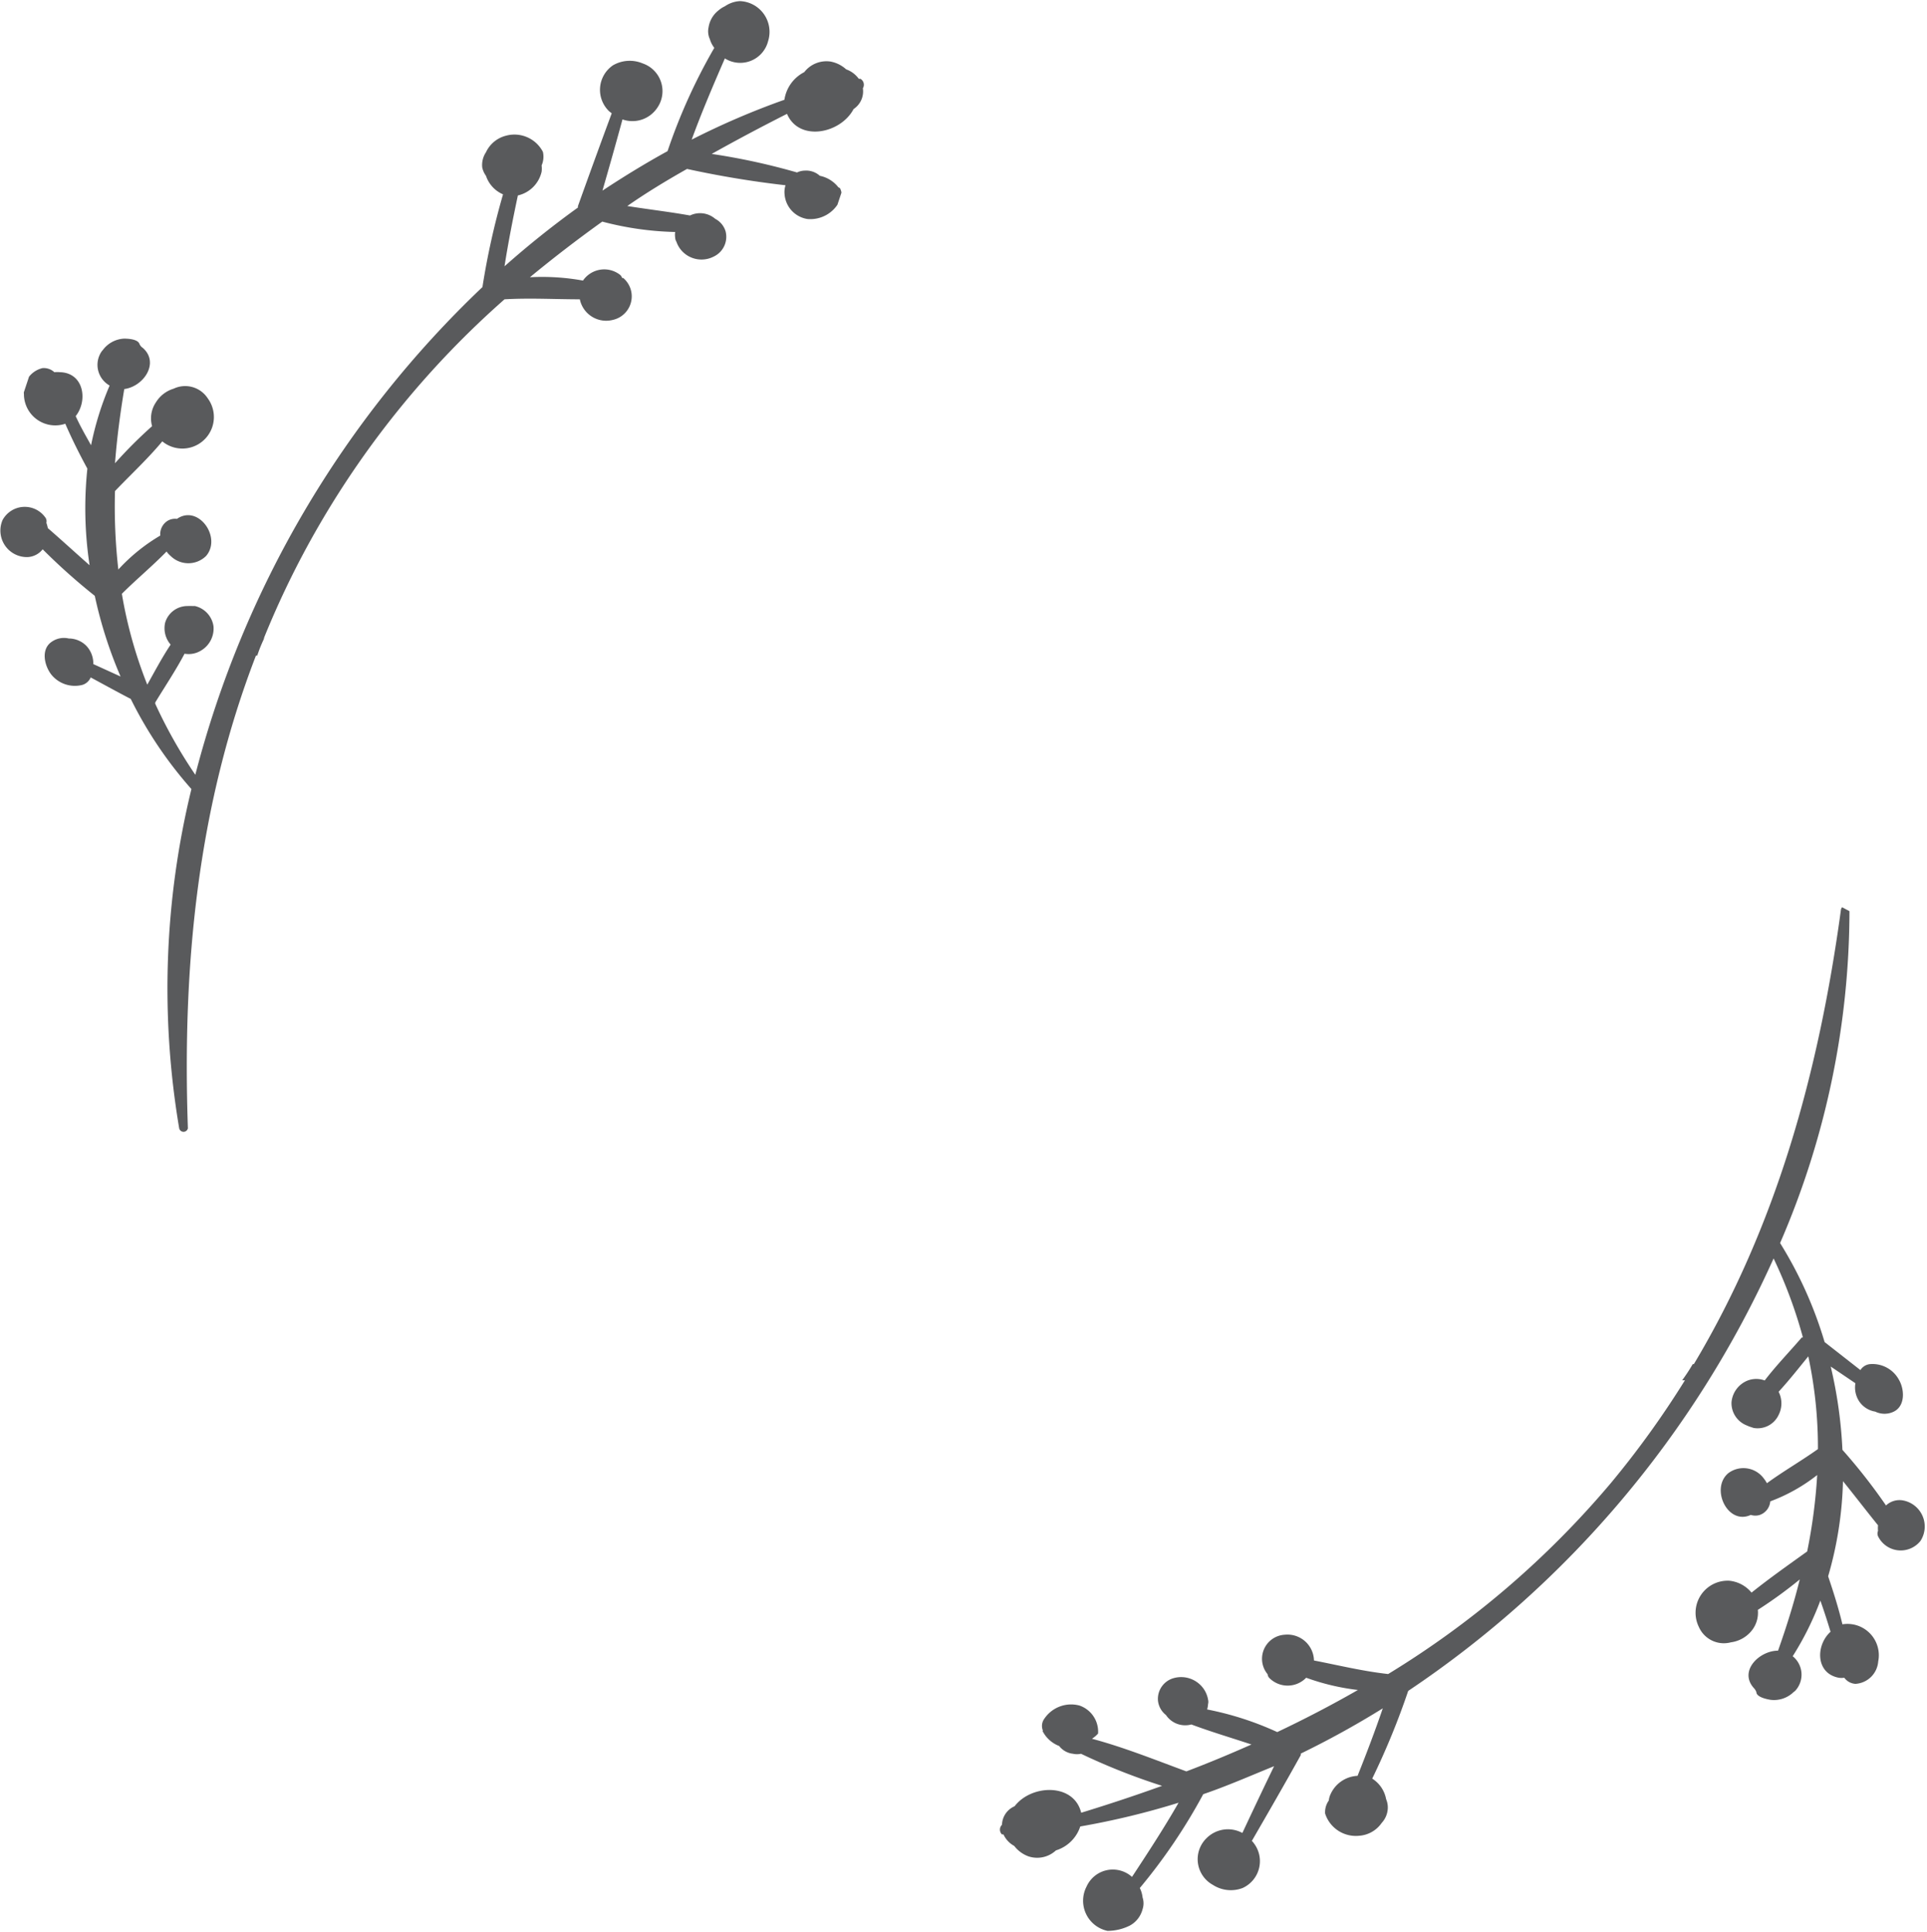 <svg xmlns="http://www.w3.org/2000/svg" xmlns:xlink="http://www.w3.org/1999/xlink" viewBox="0 0 103.89 104.19"><defs><style>.cls-1{fill:none;}.cls-2{clip-path:url(#clip-path);}.cls-3{fill:#595a5c;}.cls-4{clip-path:url(#clip-path-2);}</style><clipPath id="clip-path" transform="translate(-9.8 -9.52)"><rect class="cls-1" x="-4.87" y="18.86" width="67.48" height="38.44" transform="translate(-16.36 53.48) rotate(-71.63)"/></clipPath><clipPath id="clip-path-2" transform="translate(-9.8 -9.52)"><rect class="cls-1" x="61.13" y="69.86" width="67.48" height="38.44" transform="translate(-28.39 130.8) rotate(-61.89)"/></clipPath></defs><title>healer-circle-bg</title><g id="Layer_2" data-name="Layer 2"><g id="Layer_1-2" data-name="Layer 1"><g class="cls-2"><path class="cls-3" d="M55,19.62A1.7,1.7,0,0,0,54,19a1.1,1.1,0,0,0-.81-.28,1,1,0,0,0-.42.1,35.44,35.44,0,0,0-4.6-1q2-1.12,4.06-2.16c.65,1.52,2.89,1.07,3.59-.26a1.14,1.14,0,0,0,.5-1.12.37.37,0,0,0-.13-.51l-.09,0a1.43,1.43,0,0,0-.68-.51,1.72,1.72,0,0,0-.84-.42,1.51,1.51,0,0,0-1.42.57,2,2,0,0,0-1.07,1.49,41.59,41.59,0,0,0-5,2.15c.54-1.48,1.16-2.93,1.79-4.38a1.55,1.55,0,0,0,2.33-.93,1.66,1.66,0,0,0-1.52-2.16,1.58,1.58,0,0,0-.81.28,1.42,1.42,0,0,0-.33.21A1.44,1.44,0,0,0,48,11a1,1,0,0,0,.07.63,1.4,1.4,0,0,0,.24.47,30.67,30.67,0,0,0-2.52,5.57c-1.2.66-2.36,1.37-3.51,2.13q.55-1.9,1.08-3.84a1.61,1.61,0,0,0,1.85-.59,1.58,1.58,0,0,0-.76-2.43,1.8,1.8,0,0,0-1.6.1,1.6,1.6,0,0,0-.21,2.48l.14.11q-.93,2.51-1.82,5a.22.22,0,0,0,0,.08A49.53,49.53,0,0,0,37,23.88c.2-1.28.45-2.55.72-3.82A1.7,1.7,0,0,0,39,18.78a1.37,1.37,0,0,0,0-.34,1.17,1.17,0,0,0,.07-.73,1.73,1.73,0,0,0-2-.87,1.63,1.63,0,0,0-1.07.89,1.24,1.24,0,0,0-.2.83A1.21,1.21,0,0,0,36,19a1.66,1.66,0,0,0,.92,1,40.24,40.24,0,0,0-1.11,5A55.36,55.36,0,0,0,20.33,51.3a26.34,26.34,0,0,1-2.16-3.83s0,0,0-.07c.52-.86,1.1-1.72,1.58-2.63a1.27,1.27,0,0,0,.89-.17,1.38,1.38,0,0,0,.67-1.31,1.31,1.31,0,0,0-1-1.09l-.14,0h0a1.9,1.9,0,0,0-.25,0,1.25,1.25,0,0,0-1.22.91A1.35,1.35,0,0,0,19,44.28c-.46.69-.85,1.43-1.26,2.16a24,24,0,0,1-1.37-4.9c.78-.78,1.64-1.49,2.41-2.28a1.28,1.28,0,0,0,.22.24,1.36,1.36,0,0,0,1.91,0c.86-1-.42-2.8-1.57-2a.79.79,0,0,0-.48.09.85.85,0,0,0-.42.81,9.82,9.82,0,0,0-2.26,1.83A29.89,29.89,0,0,1,16,36c.84-.88,1.77-1.74,2.55-2.68A1.7,1.7,0,0,0,21,31a1.45,1.45,0,0,0-1.84-.52l0,0a1.69,1.69,0,0,0-.95.73A1.54,1.54,0,0,0,18,32.5a24.56,24.56,0,0,0-2,2c.1-1.3.27-2.63.5-4,1.05-.14,1.91-1.42,1-2.22a.48.48,0,0,1-.18-.21h0c-.08-.25-.57-.29-.83-.29a1.52,1.52,0,0,0-1.15.62h0a.87.87,0,0,0-.08.1,1.28,1.28,0,0,0,.45,1.81,16.35,16.35,0,0,0-1,3.22c-.29-.52-.57-1-.83-1.57.67-.84.44-2.34-.85-2.37a1.53,1.53,0,0,0-.3,0,.84.84,0,0,0-.64-.22,1.31,1.31,0,0,0-1,1.4,1.69,1.69,0,0,0,2.23,1.6c.36.83.76,1.63,1.19,2.42A20.51,20.51,0,0,0,14.63,40c-.76-.67-1.5-1.35-2.25-2a2.45,2.45,0,0,0-.08-.29.34.34,0,0,0-.06-.29,1.36,1.36,0,0,0-2.3.14,1.43,1.43,0,0,0,1.35,2,1.1,1.1,0,0,0,.81-.42,33.17,33.17,0,0,0,2.81,2.51A23.4,23.4,0,0,0,16.3,46l-1.47-.67a1.38,1.38,0,0,0-.39-1,1.34,1.34,0,0,0-.93-.38,1.15,1.15,0,0,0-.94.19c-.58.41-.37,1.29,0,1.76a1.63,1.63,0,0,0,1.68.55.72.72,0,0,0,.44-.4c.72.39,1.43.78,2.16,1.16a22.13,22.13,0,0,0,3.27,4.86,45.35,45.35,0,0,0-.66,18.29.24.24,0,0,0,.47,0c-.31-8.88.55-17.41,3.67-25.49h.07a7.35,7.35,0,0,1,.41-1L24,44a47.9,47.9,0,0,1,3-6.15A48.93,48.93,0,0,1,37,25.66c1.37-.08,2.7,0,4.06,0a1.45,1.45,0,0,0,1.78,1.11,1.3,1.3,0,0,0,.56-2.26l-.06,0a.36.36,0,0,0-.11-.17,1.39,1.39,0,0,0-2,.31,12.37,12.37,0,0,0-2.86-.18q1.89-1.56,3.9-3a16.79,16.79,0,0,0,3.93.56,1,1,0,0,0,0,.3v0a.48.48,0,0,0,.07.23,1.42,1.42,0,0,0,.68.79,1.44,1.44,0,0,0,1.34,0,1.18,1.18,0,0,0,.63-1.35,1.13,1.13,0,0,0-.56-.68A1.25,1.25,0,0,0,47,21.14c-1.12-.2-2.25-.33-3.38-.51,1-.7,2.12-1.38,3.22-2a53,53,0,0,0,5.31.88,1.19,1.19,0,0,0-.05.5,1.46,1.46,0,0,0,1.23,1.32,1.76,1.76,0,0,0,1.75-1,.67.67,0,0,0,0-.67" transform="translate(-9.8 -9.52)"/></g><g class="cls-4"><path class="cls-3" d="M66,102.85a1.68,1.68,0,0,0,.9.82,1.1,1.1,0,0,0,.75.42,1,1,0,0,0,.43,0,34.53,34.53,0,0,0,4.37,1.73c-1.44.52-2.89,1-4.36,1.45-.39-1.61-2.68-1.54-3.59-.35a1.12,1.12,0,0,0-.68,1,.36.36,0,0,0,0,.52l.08,0a1.34,1.34,0,0,0,.58.62,1.7,1.7,0,0,0,.76.56,1.49,1.49,0,0,0,1.49-.32,2,2,0,0,0,1.31-1.29,42.16,42.16,0,0,0,5.3-1.28c-.79,1.38-1.65,2.69-2.51,4a1.55,1.55,0,0,0-2.45.52,1.66,1.66,0,0,0,1.13,2.39,2.71,2.71,0,0,0,1.21-.29,1.4,1.4,0,0,0,.68-.88,1,1,0,0,0,0-.63,1.5,1.5,0,0,0-.15-.51,30.37,30.37,0,0,0,3.42-5.06c1.29-.44,2.56-1,3.82-1.51q-.87,1.8-1.71,3.6a1.63,1.63,0,0,0-1.93.28,1.58,1.58,0,0,0,.34,2.52,1.78,1.78,0,0,0,1.6.17,1.59,1.59,0,0,0,.62-2.4.87.87,0,0,0-.12-.14c.89-1.54,1.78-3.08,2.64-4.63,0,0,0,0,0-.08a48.89,48.89,0,0,0,4.42-2.44c-.42,1.23-.88,2.44-1.36,3.64a1.68,1.68,0,0,0-1.46,1,1,1,0,0,0-.09.33,1.09,1.09,0,0,0-.2.7,1.74,1.74,0,0,0,1.85,1.2,1.61,1.61,0,0,0,1.2-.69,1.24,1.24,0,0,0,.33-.79,1.13,1.13,0,0,0-.09-.49,1.67,1.67,0,0,0-.75-1.11,40.49,40.49,0,0,0,1.94-4.73,55.37,55.37,0,0,0,19.7-23.32A25.22,25.22,0,0,1,107,81.64l-.06,0c-.65.76-1.38,1.51-2,2.32a1.3,1.3,0,0,0-.91,0,1.39,1.39,0,0,0-.88,1.18,1.29,1.29,0,0,0,.81,1.24l.14.06h0l.24.08a1.25,1.25,0,0,0,1.35-.7,1.37,1.37,0,0,0,0-1.25c.56-.61,1.08-1.27,1.6-1.91a23.47,23.47,0,0,1,.52,5c-.9.64-1.86,1.19-2.75,1.84a1.81,1.81,0,0,0-.18-.27,1.36,1.36,0,0,0-1.89-.28c-1,.81-.06,2.84,1.2,2.26a.81.81,0,0,0,.49,0,.85.85,0,0,0,.56-.73,9.35,9.35,0,0,0,2.53-1.42,29.25,29.25,0,0,1-.54,4.12c-1,.72-2,1.42-3,2.22a1.78,1.78,0,0,0-1.19-.64,1.73,1.73,0,0,0-1.65,2.49,1.47,1.47,0,0,0,1.73.83l0,0a1.73,1.73,0,0,0,1.06-.56,1.54,1.54,0,0,0,.39-1.19,24.07,24.07,0,0,0,2.26-1.64c-.31,1.26-.71,2.54-1.17,3.84-1,0-2.12,1.08-1.32,2a.69.69,0,0,1,.15.23h0c0,.26.51.38.76.42a1.51,1.51,0,0,0,1.24-.41h0s.07-.05.1-.08a1.28,1.28,0,0,0-.14-1.86,16.21,16.21,0,0,0,1.49-3c.2.56.38,1.12.55,1.68-.8.72-.82,2.24.44,2.48a1,1,0,0,0,.3,0,.81.81,0,0,0,.6.33,1.31,1.31,0,0,0,1.23-1.21,1.69,1.69,0,0,0-1.93-2c-.21-.88-.48-1.73-.77-2.59a20,20,0,0,0,.8-5.13c.64.79,1.25,1.59,1.89,2.38a1.51,1.51,0,0,0,0,.3.37.37,0,0,0,0,.29,1.36,1.36,0,0,0,2.29.25,1.43,1.43,0,0,0-1-2.19,1.06,1.06,0,0,0-.86.28,30.7,30.7,0,0,0-2.35-3,24.28,24.28,0,0,0-.63-4.49l1.33.9a1.36,1.36,0,0,0,.22,1,1.29,1.29,0,0,0,.85.53,1.14,1.14,0,0,0,1,0c.63-.31.58-1.21.27-1.73a1.62,1.62,0,0,0-1.56-.83.69.69,0,0,0-.51.32l-1.93-1.51a21.85,21.85,0,0,0-2.4-5.34,45.19,45.19,0,0,0,3.74-17.92.23.23,0,0,0-.46-.05c-1.2,8.8-3.49,17.07-7.93,24.5l-.06,0a9.33,9.33,0,0,1-.57.87l.15,0a49.66,49.66,0,0,1-4,5.55,49.11,49.11,0,0,1-12,10.29c-1.36-.15-2.66-.47-4-.73a1.43,1.43,0,0,0-1.57-1.39,1.3,1.3,0,0,0-.93,2.13l0,0a.36.36,0,0,0,.08.19,1.39,1.39,0,0,0,2,0,12.34,12.34,0,0,0,2.79.66q-2.13,1.22-4.35,2.27a16.69,16.69,0,0,0-3.78-1.22,1.35,1.35,0,0,0,.05-.29v0a.49.49,0,0,0,0-.24,1.45,1.45,0,0,0-.54-.9,1.48,1.48,0,0,0-1.31-.26,1.16,1.16,0,0,0-.85,1.22,1.13,1.13,0,0,0,.43.77,1.25,1.25,0,0,0,1.37.51c1.07.4,2.16.72,3.24,1.08-1.15.51-2.32,1-3.51,1.45-1.68-.62-3.37-1.3-5.09-1.76A1.56,1.56,0,0,0,69,103a1.49,1.49,0,0,0-1-1.51,1.74,1.74,0,0,0-1.89.7.66.66,0,0,0-.08.66" transform="translate(-9.8 -9.52)"/></g></g></g></svg>